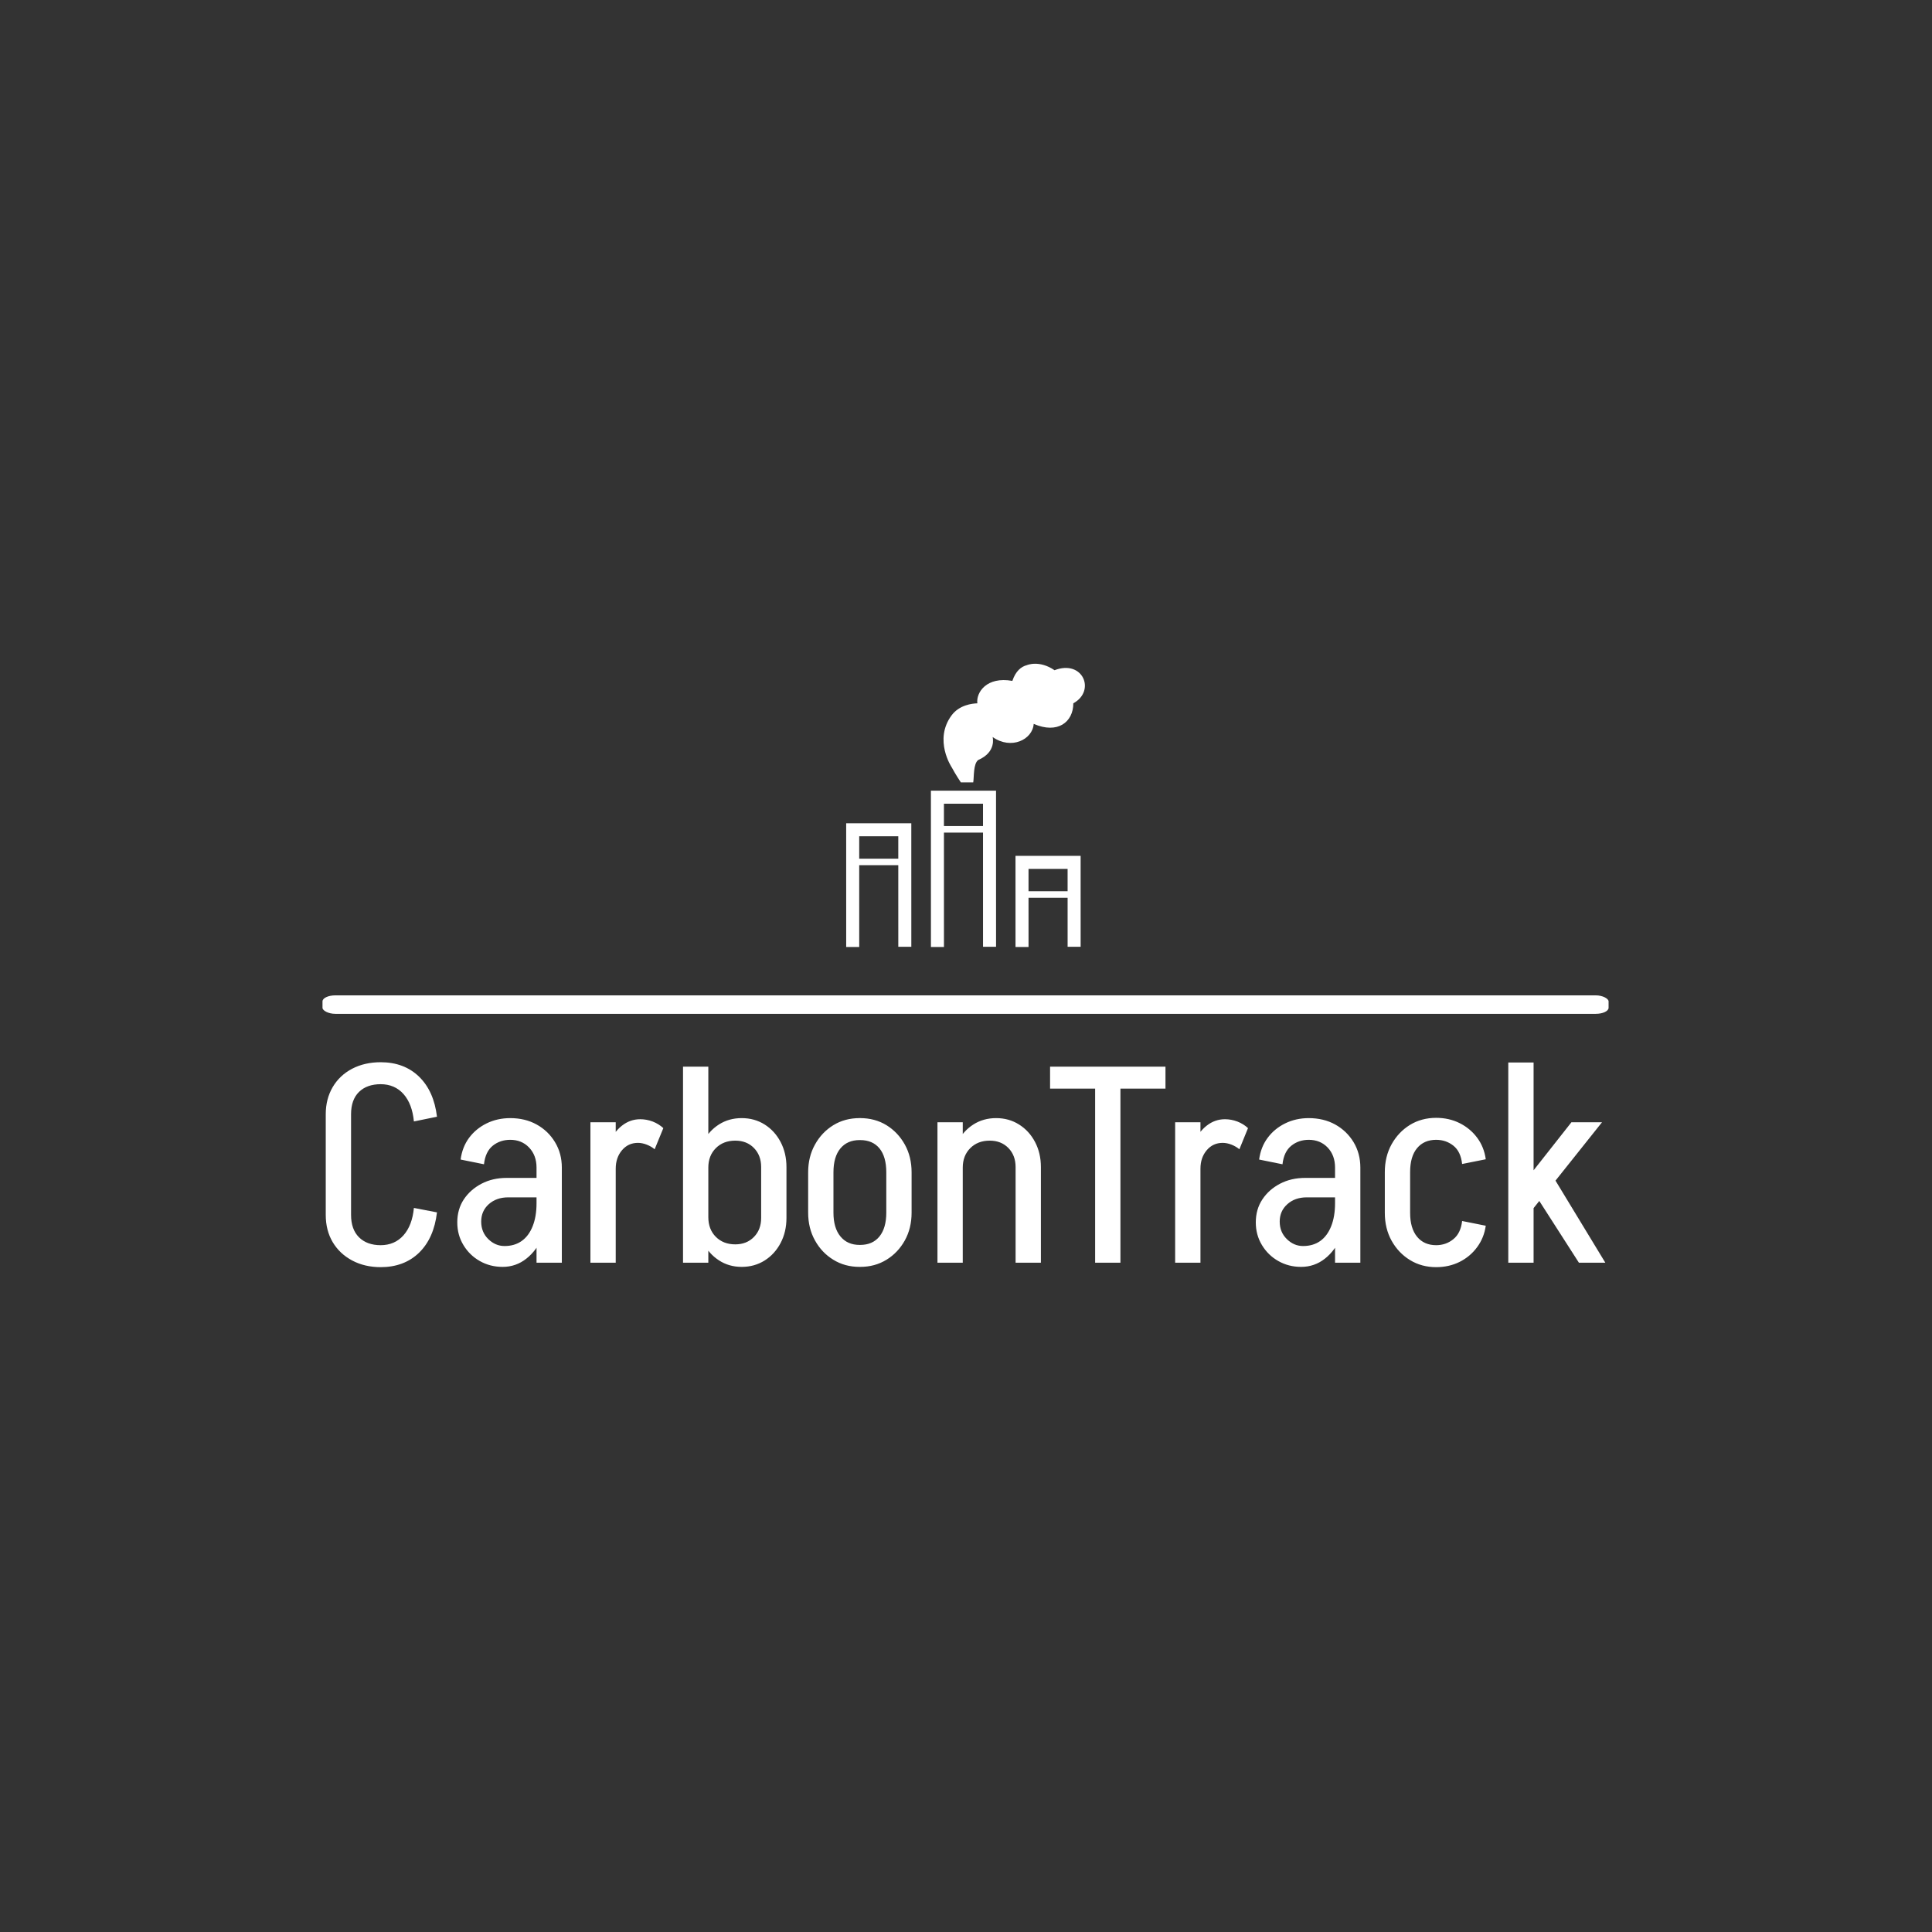 <svg xmlns="http://www.w3.org/2000/svg" version="1.1" xmlns:xlink="http://www.w3.org/1999/xlink" xmlns:svgjs="http://svgjs.dev/svgjs" width="500" height="500" viewBox="0 0 1500 1500"><rect x="0" y="0" width="1500" height="1500" fill="#333333" stroke="none"/><rect width="1500" height="1500" fill="transparent"></rect><g transform="matrix(0.667,0,0,0.667,249.394,514.792)"><svg viewBox="0 0 396 186" data-background-color="#ffffff" preserveAspectRatio="xMidYMid meet" height="704" width="1500" xmlns="http://www.w3.org/2000/svg" xmlns:xlink="http://www.w3.org/1999/xlink"><g id="tight-bounds" transform="matrix(1,0,0,1,0.24,0.214)"><svg viewBox="0 0 395.52 185.571" height="185.571" width="395.52"><g><svg viewBox="0 0 397.498 186.499" height="185.571" width="395.52"><g><rect width="397.498" height="5.712" x="0" y="102.492" fill="#ffffff" opacity="1" stroke-width="0" stroke="transparent" fill-opacity="1" class="rect-yte-0" data-fill-palette-color="primary" rx="1%" id="yte-0" data-palette-color="#16a34a"></rect></g><g transform="matrix(1,0,0,1,0.989,123.157)"><svg viewBox="0 0 395.52 63.342" height="63.342" width="395.52"><g id="textblocktransform"><svg viewBox="0 0 395.52 63.342" height="63.342" width="395.52" id="textblock"><g><svg viewBox="0 0 395.52 63.342" height="63.342" width="395.52"><g transform="matrix(1,0,0,1,0,0)"><svg width="395.52" viewBox="2.5 -36.05 230.08 36.85" height="63.342" data-palette-color="#16a34a"><path d="M7.05-8.55L2.5-8.55 2.5-26.7 7.05-26.7 7.05-8.55ZM7.05-26.7L2.5-26.7Q2.5-29.45 3.75-31.58 5-33.7 7.25-34.88 9.5-36.05 12.4-36.05L12.4-36.05 12.4-32.1Q9.9-32.1 8.47-30.7 7.05-29.3 7.05-26.7L7.05-26.7ZM2.5-8.6L2.5-8.6 7.05-8.6Q7.05-6 8.47-4.58 9.9-3.15 12.4-3.15L12.4-3.15 12.4 0.8Q9.5 0.8 7.25-0.4 5-1.6 3.75-3.7 2.5-5.8 2.5-8.6ZM22.5-26.25L18.35-25.4Q18.05-28.55 16.48-30.33 14.9-32.1 12.35-32.1L12.35-32.1 12.35-36.05Q16.6-36.05 19.28-33.45 21.95-30.85 22.5-26.25L22.5-26.25ZM18.35-9.85L18.35-9.85 22.5-9.05Q21.95-4.4 19.28-1.8 16.6 0.8 12.35 0.8L12.35 0.8 12.35-3.15Q14.9-3.15 16.48-4.93 18.05-6.7 18.35-9.85ZM44.95 0L40.4 0 40.4-17.2 44.95-17.2 44.95 0ZM34.3 0.75L34.3 0.75 34.65-3Q36.45-3 37.72-3.9 39-4.8 39.7-6.55 40.4-8.3 40.4-10.7L40.4-10.7 42.65-10.8Q42.65-7.4 41.55-4.8 40.45-2.2 38.57-0.73 36.7 0.75 34.3 0.75ZM34.65-3L34.3 0.75Q32.05 0.75 30.2-0.3 28.35-1.35 27.25-3.18 26.15-5 26.15-7.25L26.15-7.25 30.45-7.4Q30.45-5.5 31.72-4.25 33-3 34.65-3L34.65-3ZM30.45-7.4L26.15-7.25Q26.15-9.6 27.32-11.38 28.5-13.15 30.5-14.2 32.5-15.25 35.05-15.25L35.05-15.25 35.3-11.75Q33.2-11.75 31.82-10.53 30.45-9.3 30.45-7.4L30.45-7.4ZM42.75-11.75L35.3-11.75 35.05-15.25 42.75-15.25 42.75-11.75ZM42.65-10.8L40.4-10.7 40.4-17.15 42.65-17.15 42.65-10.8ZM44.95-17.1L44.95-17.1 40.4-17.1Q40.4-19.3 39.07-20.7 37.75-22.1 35.65-22.1L35.65-22.1 35.65-26Q38.35-26 40.42-24.85 42.5-23.7 43.72-21.68 44.95-19.65 44.95-17.1ZM30.95-17.7L30.95-17.7 26.75-18.55Q27.05-20.8 28.27-22.45 29.5-24.1 31.42-25.05 33.35-26 35.7-26L35.7-26 35.7-22.1Q33.85-22.1 32.52-21.03 31.2-19.95 30.95-17.7ZM54.64 0L50.09 0 50.09-25.25 54.64-25.25 54.64 0ZM54.64-16.9L52.59-16.9Q52.59-19.45 53.45-21.48 54.3-23.5 55.77-24.65 57.24-25.8 59.05-25.8L59.05-25.8 58.64-21.55Q56.89-21.55 55.77-20.23 54.64-18.9 54.64-16.9L54.64-16.9ZM63.2-24.2L61.64-20.4Q61.05-20.9 60.22-21.23 59.39-21.55 58.64-21.55L58.64-21.55 59.05-25.8Q60.2-25.8 61.3-25.38 62.39-24.95 63.2-24.2L63.2-24.2ZM71.29-25.2L66.74-25.2 66.74-35.25 71.29-35.25 71.29-25.2ZM71.29-25.25L71.29 0 66.74 0 66.74-25.25 71.29-25.25ZM85.34-17.2L85.34-8.05 80.79-8.05 80.79-17.2 85.34-17.2ZM85.34-17.2L80.79-17.2Q80.79-19.3 79.49-20.63 78.19-21.95 76.14-21.95L76.14-21.95 77.29-26Q79.59-26 81.42-24.85 83.24-23.7 84.29-21.7 85.34-19.7 85.34-17.2L85.34-17.2ZM71.29-17.1L69.29-17.1Q69.29-19.65 70.34-21.68 71.39-23.7 73.19-24.85 74.99-26 77.29-26L77.29-26 76.14-21.95Q73.99-21.95 72.64-20.6 71.29-19.25 71.29-17.1L71.29-17.1ZM80.79-8.05L80.79-8.05 85.34-8.05Q85.34-5.55 84.29-3.55 83.24-1.55 81.42-0.4 79.59 0.75 77.29 0.75L77.29 0.75 76.14-3.3Q78.19-3.3 79.49-4.63 80.79-5.95 80.79-8.05ZM69.29-8.2L69.29-8.2 71.29-8.2Q71.29-6 72.64-4.65 73.99-3.3 76.14-3.3L76.14-3.3 77.29 0.75Q74.99 0.75 73.19-0.43 71.39-1.6 70.34-3.63 69.29-5.65 69.29-8.2ZM107.84-8.95L103.29-8.95 103.29-16.3 107.84-16.3 107.84-8.95ZM93.79-8.95L89.24-8.95 89.24-16.3 93.79-16.3 93.79-8.95ZM98.69-22.05L98.39-22.05 98.39-26 98.69-26 98.69-22.05ZM98.69 0.75L98.39 0.75 98.39-3.2 98.69-3.2 98.69 0.75ZM93.79-16.25L89.24-16.25Q89.24-19.05 90.47-21.25 91.69-23.45 93.77-24.73 95.84-26 98.49-26L98.49-26 98.49-22.05Q96.29-22.05 95.04-20.55 93.79-19.05 93.79-16.25L93.79-16.25ZM107.84-16.25L107.84-16.25 103.29-16.25Q103.29-19.05 102.07-20.55 100.84-22.05 98.59-22.05L98.59-22.05 98.59-26Q101.24-26 103.32-24.73 105.39-23.45 106.62-21.25 107.84-19.05 107.84-16.25ZM89.24-9L89.24-9 93.79-9Q93.79-6.25 95.04-4.73 96.29-3.2 98.49-3.2L98.49-3.2 98.49 0.75Q95.84 0.75 93.77-0.53 91.69-1.8 90.47-4 89.24-6.2 89.24-9ZM103.29-9L107.84-9Q107.84-6.2 106.62-4 105.39-1.8 103.32-0.53 101.24 0.75 98.59 0.75L98.59 0.75 98.59-3.2Q100.84-3.2 102.07-4.73 103.29-6.25 103.29-9L103.29-9ZM117.04 0L112.49 0 112.49-25.25 117.04-25.25 117.04 0ZM131.09 0L126.54 0 126.54-17.2 131.09-17.2 131.09 0ZM131.09-17.2L126.54-17.2Q126.54-19.3 125.24-20.63 123.94-21.95 121.89-21.95L121.89-21.95 123.04-26Q125.34-26 127.16-24.85 128.99-23.7 130.04-21.7 131.09-19.7 131.09-17.2L131.09-17.2ZM117.04-17.1L115.04-17.1Q115.04-19.65 116.09-21.68 117.14-23.7 118.94-24.85 120.74-26 123.04-26L123.04-26 121.89-21.95Q119.74-21.95 118.39-20.6 117.04-19.25 117.04-17.1L117.04-17.1ZM153.49-31.3L132.74-31.3 132.74-35.25 153.49-35.25 153.49-31.3ZM145.39 0L140.84 0 140.84-35.25 145.39-35.25 145.39 0ZM159.78 0L155.23 0 155.23-25.25 159.78-25.25 159.78 0ZM159.78-16.9L157.73-16.9Q157.73-19.45 158.58-21.48 159.43-23.5 160.91-24.65 162.38-25.8 164.18-25.8L164.18-25.8 163.78-21.55Q162.03-21.55 160.91-20.23 159.78-18.9 159.78-16.9L159.78-16.9ZM168.33-24.2L166.78-20.4Q166.18-20.9 165.36-21.23 164.53-21.55 163.78-21.55L163.78-21.55 164.18-25.8Q165.33-25.8 166.43-25.38 167.53-24.95 168.33-24.2L168.33-24.2ZM188.53 0L183.98 0 183.98-17.2 188.53-17.2 188.53 0ZM177.88 0.75L177.88 0.75 178.23-3Q180.03-3 181.31-3.9 182.58-4.8 183.28-6.55 183.98-8.3 183.98-10.7L183.98-10.7 186.23-10.8Q186.23-7.4 185.13-4.8 184.03-2.2 182.16-0.73 180.28 0.75 177.88 0.75ZM178.23-3L177.88 0.75Q175.63 0.75 173.78-0.3 171.93-1.35 170.83-3.18 169.73-5 169.73-7.25L169.73-7.25 174.03-7.4Q174.03-5.5 175.31-4.25 176.58-3 178.23-3L178.23-3ZM174.03-7.4L169.73-7.25Q169.73-9.6 170.91-11.38 172.08-13.15 174.08-14.2 176.08-15.25 178.63-15.25L178.63-15.25 178.88-11.75Q176.78-11.75 175.41-10.53 174.03-9.3 174.03-7.4L174.03-7.4ZM186.33-11.75L178.88-11.75 178.63-15.25 186.33-15.25 186.33-11.75ZM186.23-10.8L183.98-10.7 183.98-17.15 186.23-17.15 186.23-10.8ZM188.53-17.1L188.53-17.1 183.98-17.1Q183.98-19.3 182.66-20.7 181.33-22.1 179.23-22.1L179.23-22.1 179.23-26Q181.93-26 184.01-24.85 186.08-23.7 187.31-21.68 188.53-19.65 188.53-17.1ZM174.53-17.7L174.53-17.7 170.33-18.55Q170.63-20.8 171.86-22.45 173.08-24.1 175.01-25.05 176.93-26 179.28-26L179.28-26 179.28-22.1Q177.43-22.1 176.11-21.03 174.78-19.95 174.53-17.7ZM197.48-8.9L192.93-8.9 192.93-16.35 197.48-16.35 197.48-8.9ZM197.48-16.3L192.93-16.3Q192.93-19.1 194.15-21.3 195.38-23.5 197.45-24.78 199.53-26.05 202.18-26.05L202.18-26.05 202.18-22.1Q199.98-22.1 198.73-20.6 197.48-19.1 197.48-16.3L197.48-16.3ZM211.08-18.6L206.83-17.75Q206.58-20 205.25-21.05 203.93-22.1 202.13-22.1L202.13-22.1 202.13-26.05Q204.48-26.05 206.38-25.1 208.28-24.15 209.53-22.48 210.78-20.8 211.08-18.6L211.08-18.6ZM192.93-8.95L192.93-8.95 197.48-8.95Q197.48-6.2 198.73-4.67 199.98-3.15 202.18-3.15L202.18-3.15 202.18 0.8Q199.53 0.8 197.45-0.48 195.38-1.75 194.15-3.95 192.93-6.15 192.93-8.95ZM206.83-7.5L206.83-7.5 211.08-6.65Q210.78-4.5 209.53-2.8 208.28-1.1 206.38-0.15 204.48 0.8 202.13 0.8L202.13 0.8 202.13-3.15Q203.93-3.15 205.25-4.23 206.58-5.3 206.83-7.5ZM232.58 0L227.83 0 218.88-13.95 223.23-15.4 232.58 0ZM231.98-25.25L219.03-9 215.53-11.35 226.48-25.25 231.98-25.25ZM219.68 0L215.13 0 215.13-36 219.68-36 219.68 0Z" opacity="1" transform="matrix(1,0,0,1,0,0)" fill="#ffffff" class="wordmark-text-0" data-fill-palette-color="primary" id="text-0"></path></svg></g></svg></g></svg></g></svg></g><g transform="matrix(1,0,0,1,161.857,0)"><svg viewBox="0 0 73.784 87.538" height="87.538" width="73.784"><g><svg xmlns="http://www.w3.org/2000/svg" xmlns:xlink="http://www.w3.org/1999/xlink" version="1.1" x="0" y="0" viewBox="13.999 7.02 73.314 86.98" enable-background="new 0 0 100 100" xml:space="preserve" height="87.538" width="73.784" class="icon-icon-0" data-fill-palette-color="accent" id="icon-0"><path d="M13.999 56.01L14.005 94H18.005L18.001 68.88H30.001L30.005 93.94H34.005L33.999 56.01zM30 60.01L30.001 66.88H18.001L18 60.01z" fill="#ffffff" data-fill-palette-color="accent"></path><path d="M40.02 46.003L40.026 94H44.026L44.022 58.872H56.022L56.027 93.939H60.027L60.02 46.003zM56.02 50.003L56.021 56.872H44.021L44.02 50.003z" fill="#ffffff" data-fill-palette-color="accent"></path><path d="M65.998 66.019L66.003 94H70.003L70 78.888H82L82.003 93.94H86.003L85.998 66.019zM81.998 70.019L82 76.888H70L69.999 70.019z" fill="#ffffff" data-fill-palette-color="accent"></path><path d="M71.587 25.482C78.868 28.668 83.746 25.002 83.756 19.165 90.729 15.371 86.73 5.624 77.989 9.007V9.006C73.24 5.786 69.497 7.45 69.497 7.45 67.724 7.907 66.059 9.257 65.034 12.285 57.121 10.861 53.864 15.831 54.28 19.172 52.694 19.224 48.754 19.665 46.388 22.843 40.748 30.416 46.427 38.856 46.427 38.856L46.426 38.852C47.595 41.047 49.217 43.456 49.217 43.456H53.02C53.291 41.816 53 37.71 54.565 36.568 60.248 34.125 58.977 29.518 58.977 29.518 64.686 33.554 71.265 30.306 71.587 25.482" fill="#ffffff" data-fill-palette-color="accent"></path></svg></g></svg></g><g></g></svg></g><defs></defs></svg><rect width="395.52" height="185.571" fill="none" stroke="none" visibility="hidden"></rect></g></svg></g></svg>